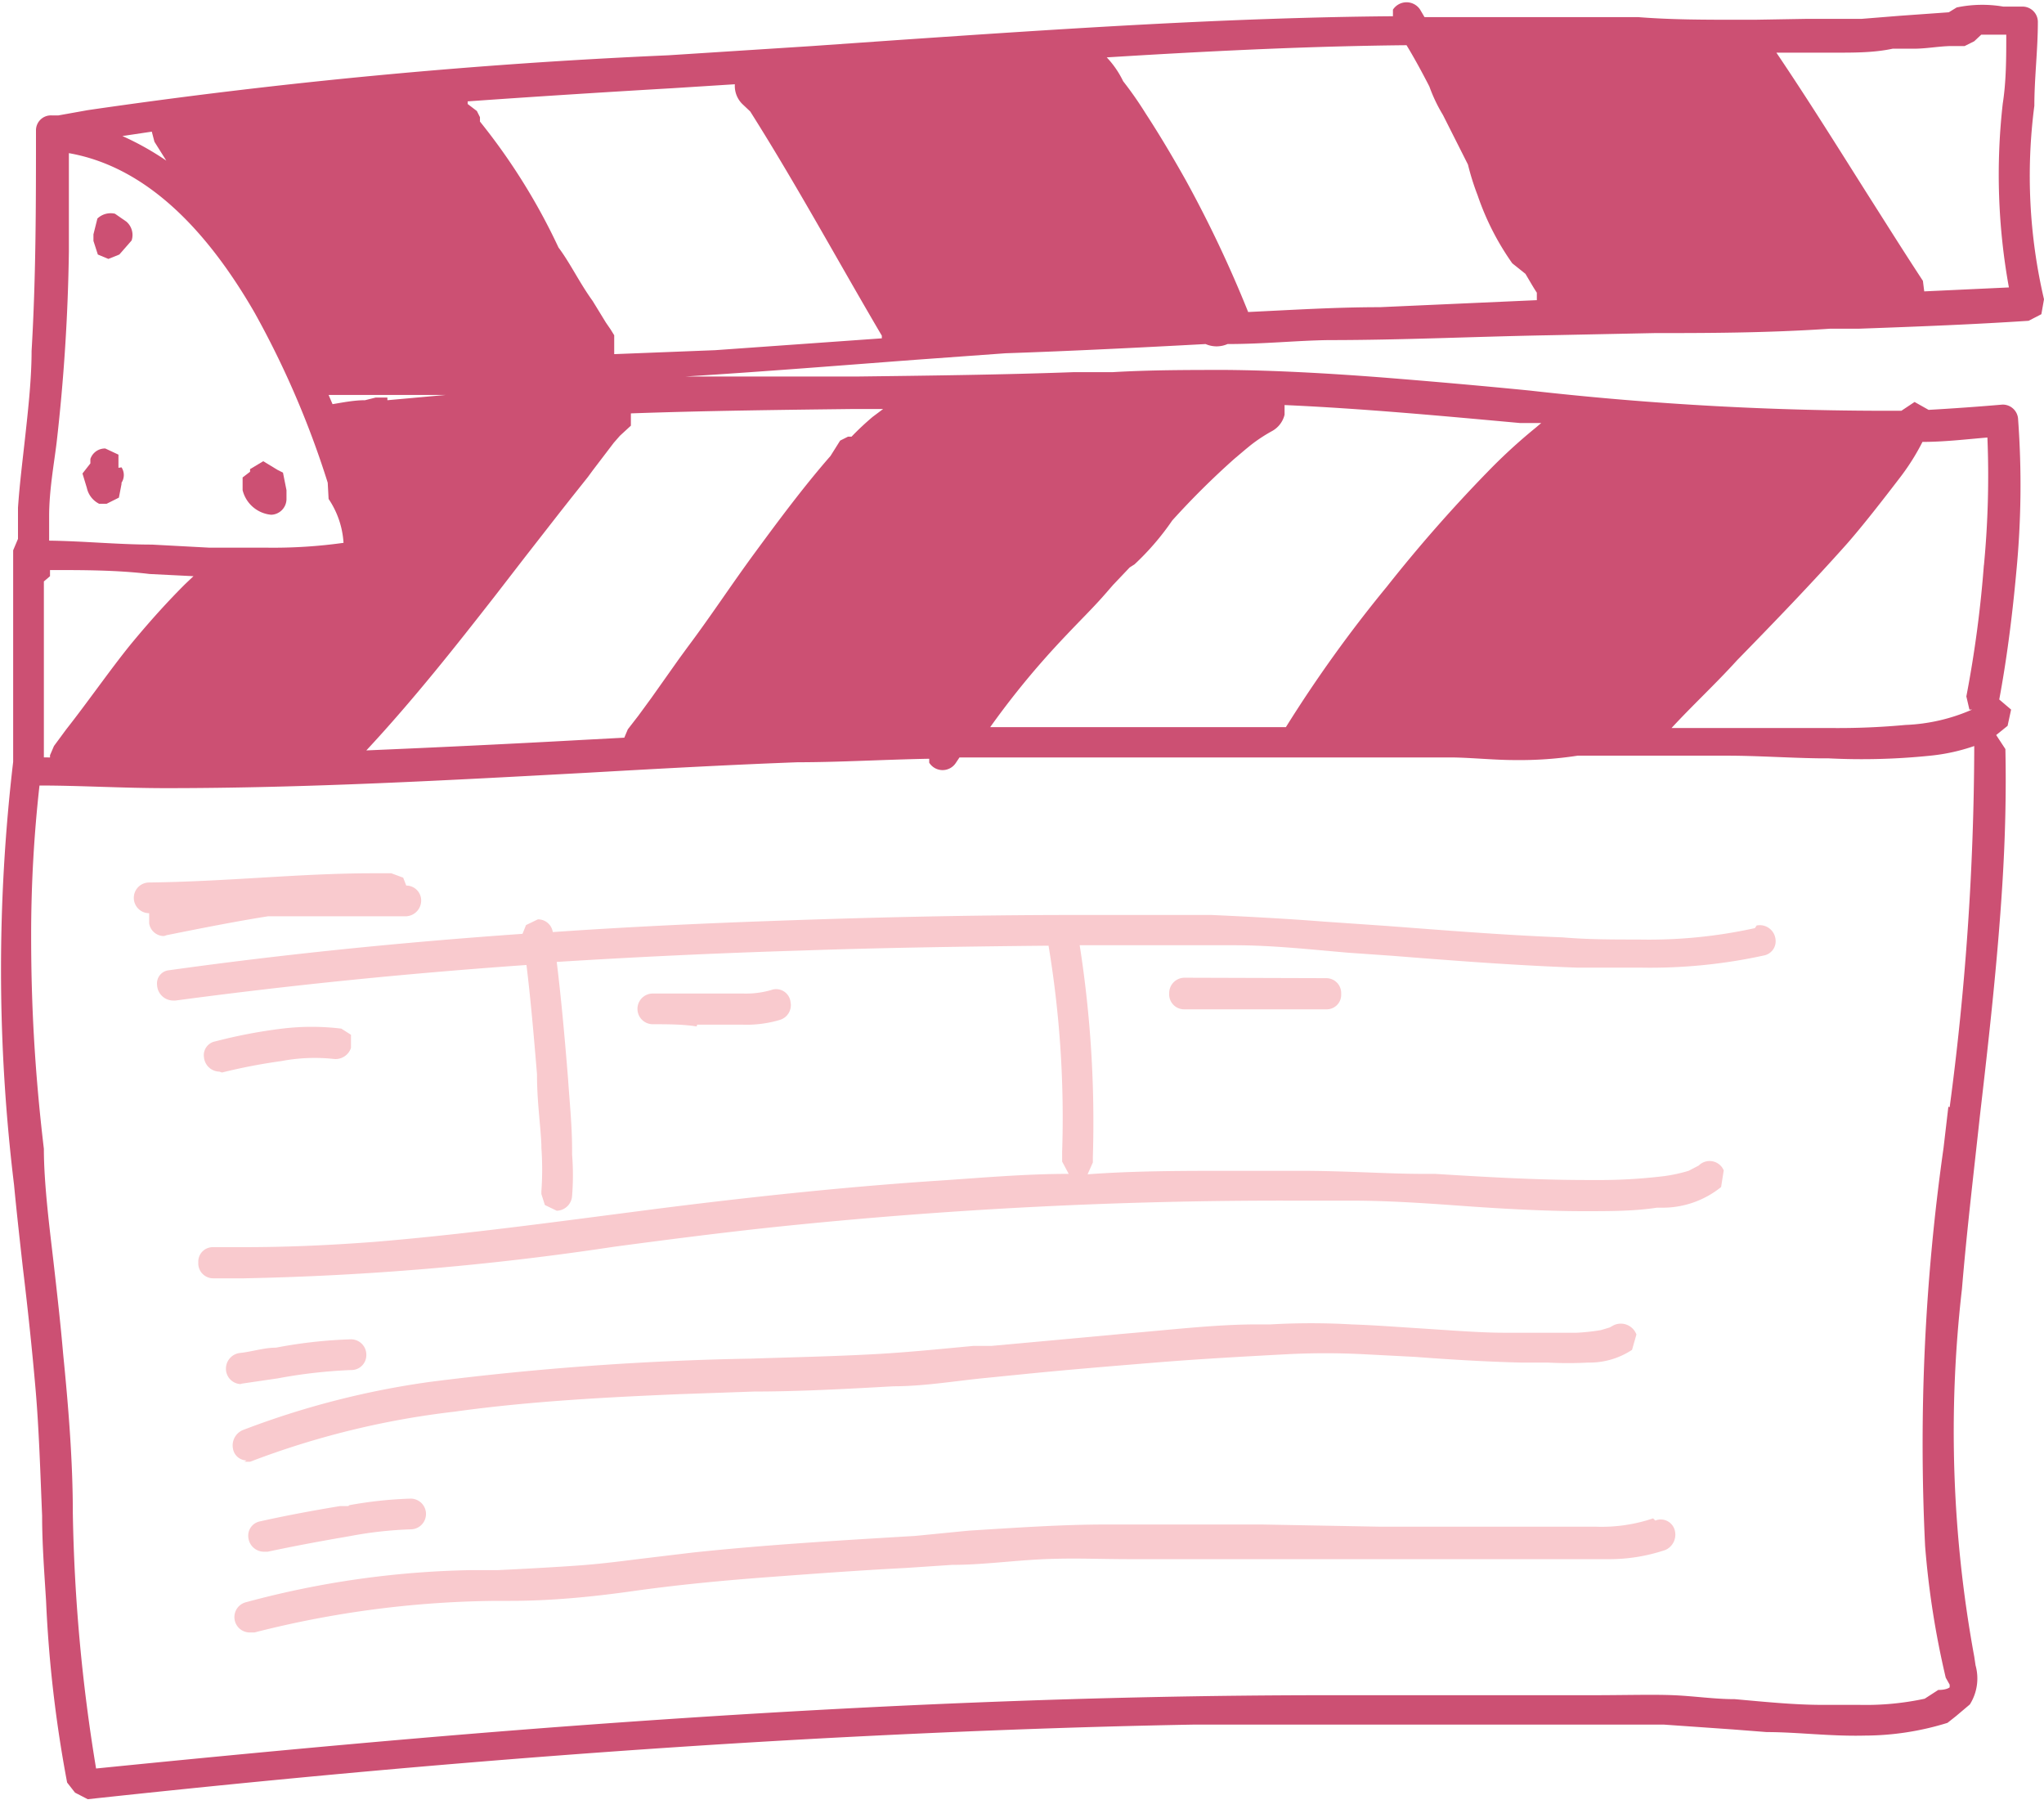 <svg xmlns="http://www.w3.org/2000/svg" viewBox="0 0 46.59 41.02"><defs><style>.cls-1{fill:#cc5073;}.cls-2{fill:#f9cace;}</style></defs><title>Asset 5</title><g id="Layer_2" data-name="Layer 2"><g id="Camada_1" data-name="Camada 1"><path class="cls-1" d="M2.62,4.87a.44.44,0,0,0-.4.11l-.09.36v.15l.1.31.24.1.25-.1,0,0L3,5.48a.4.4,0,0,0-.12-.43Z"/><path class="cls-1" d="M2.7,10.66h0l0-.3-.3-.14a.35.35,0,0,0-.34.24v.05l0,.05-.18.23.1.33h0a.53.53,0,0,0,.28.36l.17,0,.28-.14.06-.31V11a.32.32,0,0,0,0-.35"/><path class="cls-1" d="M6.33,10.71l0,0L6,10.51l-.3.18,0,.06-.17.13,0,.29a.74.74,0,0,0,.65.56h0a.36.36,0,0,0,.35-.35v-.21l-.08-.4Zm-.21.87Z"/><path class="cls-2" d="M40,21.15a11.25,11.25,0,0,1-2.65.26c-.58,0-1.16,0-1.74-.05-1.33-.05-2.68-.16-4-.26L30.16,21c-.76-.06-1.65-.11-2.55-.15l-1.41,0H24.59c-2.58,0-4.9.06-7.1.14-1.67.06-3.31.14-4.89.25a.34.34,0,0,0-.34-.29l-.27.13-.08.2c-2.84.2-5.48.47-8.06.83a.3.3,0,0,0-.27.33.37.37,0,0,0,.37.36H4c2.54-.34,5.16-.61,8-.81.09.73.16,1.52.24,2.49,0,.63.08,1.14.1,1.61v.06a7,7,0,0,1,0,1v.06l.08.25.27.13a.36.36,0,0,0,.35-.34,5.9,5.9,0,0,0,0-.94v-.11c0-.56-.06-1.12-.09-1.59-.08-1-.16-1.87-.26-2.69,1.77-.11,3.6-.2,5.6-.26,1.72-.06,3.56-.09,5.61-.11v0a23.92,23.92,0,0,1,.31,4.7v.22l.15.28c-1,0-2,.09-2.9.15-2,.13-4.16.35-6.52.65l-1,.13c-1.77.23-3.6.47-5.41.62-1.07.08-2,.12-3,.12H4.86a.33.33,0,0,0-.34.35.34.34,0,0,0,.34.36h.7A64.89,64.89,0,0,0,14,28.41c1.2-.16,2.44-.32,3.67-.45a111,111,0,0,1,11.83-.6h1.31c.84,0,1.7.06,2.53.12s1.84.12,2.76.12c.61,0,1.15,0,1.67-.08h.08a2.12,2.12,0,0,0,1.38-.47l.06-.38a.35.35,0,0,0-.57-.11l-.23.12a3.61,3.61,0,0,1-.55.12,12.27,12.27,0,0,1-1.62.09h-.15c-1.15,0-2.32-.07-3.46-.14h-.27c-.84,0-1.74-.07-2.83-.07H28.15c-1.18,0-2.29,0-3.36.08l.12-.27v-.12a26.13,26.13,0,0,0-.3-4.83h1.47c.56,0,1.31,0,2.05,0,.89,0,1.77.1,2.6.17l1,.07c1.38.11,2.81.22,4.22.27.43,0,.93,0,1.43,0a12.16,12.16,0,0,0,2.84-.28.33.33,0,0,0,.25-.37.36.36,0,0,0-.43-.31"/><path class="cls-2" d="M3.8,21.31c.75-.15,1.55-.31,2.31-.43l.63,0,1,0c.5,0,1,0,1.52,0a.36.36,0,0,0,.34-.37.34.34,0,0,0-.34-.33L9.19,20l-.27-.1-.28,0-.13,0c-.86,0-1.72.05-2.56.1s-1.7.1-2.55.11a.35.35,0,0,0,0,.7l0,.23a.34.34,0,0,0,.34.29Z"/><path class="cls-2" d="M5.06,24.44a12.84,12.84,0,0,1,1.35-.26,4.07,4.07,0,0,1,1.19-.05A.37.37,0,0,0,8,23.88l0-.3-.22-.14a5.58,5.58,0,0,0-1.35,0,11.62,11.62,0,0,0-1.52.29.32.32,0,0,0-.26.37.36.36,0,0,0,.35.32Z"/><path class="cls-2" d="M27,22.28a.35.35,0,0,0-.35.36A.34.34,0,0,0,27,23h3.23a.33.33,0,0,0,.34-.35.34.34,0,0,0-.34-.36Z"/><path class="cls-2" d="M15.89,23.35l.53,0,.51,0a2.66,2.66,0,0,0,.85-.11.35.35,0,0,0,.24-.4.33.33,0,0,0-.44-.28,2.06,2.06,0,0,1-.65.08h-.55l-.5,0c-.33,0-.67,0-1,0a.35.35,0,0,0,0,.7c.34,0,.68,0,1,.05"/><path class="cls-2" d="M5.51,31.53l.82-.12A11.56,11.56,0,0,1,8,31.22a.34.34,0,0,0,.35-.35A.35.35,0,0,0,8,30.52a10.78,10.78,0,0,0-1.71.19c-.27,0-.54.09-.81.12a.36.36,0,0,0-.33.35.35.35,0,0,0,.33.36Z"/><path class="cls-2" d="M5.57,33.31l.13,0a19.16,19.16,0,0,1,4.65-1.14c1.72-.24,3.48-.33,5.13-.4l1.71-.06c1,0,2.12-.06,3.18-.12.66,0,1.33-.11,2-.18l.9-.09c1.09-.11,2.09-.19,3.06-.27s2.06-.14,3-.19a17.11,17.11,0,0,1,1.76,0l1.16.06c.79.06,1.61.11,2.42.13h.61a8.91,8.91,0,0,0,.92,0,1.76,1.76,0,0,0,1-.29l.1-.35a.38.38,0,0,0-.52-.21l-.09.05-.2.06a4.87,4.87,0,0,1-.55.06c-.55,0-1.11,0-1.66,0s-1.29-.06-1.92-.1-1-.07-1.55-.09a16.22,16.22,0,0,0-1.85,0h-.31c-.93,0-1.93.12-3,.21l-3.05.28-.41,0c-.75.07-1.53.15-2.29.19-.93.05-1.88.07-2.79.1a67.08,67.08,0,0,0-7.31.53,19.33,19.33,0,0,0-4.27,1.1.38.38,0,0,0-.22.42.32.32,0,0,0,.31.27"/><path class="cls-2" d="M7.94,34.32l-.19,0c-.66.11-1.25.22-1.83.35a.33.33,0,0,0-.26.36.36.36,0,0,0,.35.33H6.1c.52-.11,1.09-.22,1.73-.33L8,35a9,9,0,0,1,1.36-.15.35.35,0,0,0,0-.7,9.36,9.36,0,0,0-1.4.15"/><path class="cls-2" d="M37.68,34.6a3.66,3.66,0,0,1-1.3.19h-.24l-1.29,0-.86,0-.62,0c-.59,0-1.2,0-1.8,0h-.1l-2.7-.05h-.42c-1.18,0-2.14,0-3.14,0s-2,.07-3.13.14L20.86,35c-1.67.1-3.39.2-5.08.38l-1,.12c-.5.06-1,.13-1.54.17s-1.28.08-1.9.11l-.63,0a21,21,0,0,0-5.1.73.35.35,0,0,0,.09.69l.1,0a23,23,0,0,1,5.53-.72l.31,0c.91,0,1.85-.09,2.77-.22s1.89-.23,3.09-.32,2.18-.16,3.15-.21l1.05-.07c.69,0,1.4-.1,2.1-.13s1.24,0,2,0c1,0,2,0,2.95,0l1.33,0c.9,0,1.79,0,2.69,0l.94,0c.31,0,.61,0,.92,0h.31c.53,0,1.07,0,1.6,0h.14a4,4,0,0,0,1.28-.21.38.38,0,0,0,.22-.42.33.33,0,0,0-.45-.25"/><path class="cls-1" d="M46.59,6.82a12.34,12.34,0,0,1-.22-4.41c0-.63.08-1.27.08-1.91A.35.35,0,0,0,46.1.15l-.44,0A2.84,2.84,0,0,0,44.6.17l-.18.11L43.3.36l-.87.07c-.38,0-.78,0-1.26,0L40,.45h-.37c-.77,0-1.53,0-2.29-.06l-1.87,0c-.63,0-1.28,0-2,0h-1l-.1-.17a.37.37,0,0,0-.62,0l0,.15C28,.4,24.17.66,20.5.91l-2,.14-3.27.21A131.72,131.72,0,0,0,2,2.51l-.67.12-.15,0a.34.34,0,0,0-.36.34V3c0,1.63,0,3.32-.1,5C.72,8.6.65,9.26.58,9.9S.45,11,.41,11.57c0,.28,0,.5,0,.71l-.11.26v4.82A40.65,40.65,0,0,0,.32,27c.06.63.13,1.25.2,1.88.11.91.21,1.85.29,2.77s.11,1.94.15,2.89c0,.65.05,1.29.09,1.94a29.08,29.08,0,0,0,.48,4.14l.18.23L2,41H2c5.91-.64,11.41-1.1,16.79-1.39,2.83-.15,5.65-.26,8.4-.31.95,0,2,0,3.2,0h6l1.54,0,1.57.11.77.06c.69,0,1.46.1,2.23.08a6.4,6.4,0,0,0,1.89-.29l.19-.15.32-.27a1.11,1.11,0,0,0,.13-.89L45,37.75a28.35,28.35,0,0,1-.28-8.38c.11-1.32.27-2.66.41-3.95.2-1.72.4-3.5.51-5.26.07-1.12.09-2.13.07-3.09l-.21-.32.26-.21.08-.37-.27-.23c.16-.86.29-1.82.39-2.92A20.49,20.49,0,0,0,46,9.56a.35.35,0,0,0-.36-.34h0q-.81.07-1.68.12l-.32-.18-.3.2a72.37,72.37,0,0,1-8.47-.46c-1.11-.11-2.25-.21-3.38-.3-1.31-.1-2.46-.16-3.53-.17-.86,0-1.74,0-2.59.05-.29,0-.58,0-.88,0-1.65.06-3.33.08-4.95.1l-2.17,0-1.75,0c1.76-.11,3.51-.25,5.23-.38l2.07-.15C24.4,8,26,7.92,27.48,7.84a.62.62,0,0,0,.5,0c.83,0,1.58-.08,2.3-.09,1.67,0,3.35-.08,5-.11l2.44-.05c1.09,0,2.55,0,4-.1h.42l.24,0c1.4-.05,2.66-.1,3.86-.18l.29-.15ZM14,7.64l-.08-.13,0,0-.11-.16-.3-.49C13.2,6.43,13,6,12.73,5.64a14.08,14.08,0,0,0-1.79-2.87l0-.1,0,0-.07-.14-.21-.16,0-.06c1.55-.11,3.13-.21,4.67-.3l1.42-.09a.58.58,0,0,0,.17.45l.18.17c1.05,1.66,2,3.41,3,5.11l0,.06-3.8.27L14,8.07ZM10.51,2.47ZM25.75,12.93l.11-.07a6,6,0,0,0,.86-1,18.31,18.31,0,0,1,1.41-1.4l.26-.22.11-.09h0l0,0,0,0a3.59,3.59,0,0,1,.5-.33.58.58,0,0,0,.28-.37l0-.22c1.79.08,3.61.25,5.37.41l.48,0-.13.11a12.55,12.55,0,0,0-1.09,1,33.61,33.61,0,0,0-2.3,2.62,30.16,30.16,0,0,0-2.3,3.2H27.08c-1.74,0-3.18,0-4.51,0A18.91,18.91,0,0,1,23.82,15c.31-.35.63-.68.94-1s.41-.44.61-.67Zm19.47-.06a26.45,26.45,0,0,1-.4,3l.07.3.06,0a4.17,4.17,0,0,1-1.52.35h0a16.63,16.63,0,0,1-1.67.07H40.52l-1,0c-.47,0-.94,0-1.42,0,.49-.53,1-1,1.49-1.54.84-.86,1.7-1.75,2.51-2.66.36-.41.82-1,1.24-1.55a5.19,5.19,0,0,0,.48-.77c.5,0,1-.06,1.48-.1a21.45,21.45,0,0,1-.08,2.92M3.46,3l.06.23.27.43a6.47,6.47,0,0,0-1-.56L3.46,3M14.38,9.7l0-.28c1.7-.06,3.42-.08,5.09-.1h.66l-.24.18a6.31,6.31,0,0,0-.48.45l-.08,0-.18.09v0l-.22.35c-.62.71-1.19,1.48-1.72,2.2s-1,1.44-1.54,2.16l-.19.26-.63.89-.3.41-.24.31-.08.19-.94.05c-1.62.09-3.29.17-4.94.24,1.08-1.16,2.05-2.39,2.94-3.53l.68-.88.78-1,.26-.33.39-.49.11-.15.48-.63.14-.16ZM7.49,11.37a2,2,0,0,1,.34,1,11.51,11.51,0,0,1-1.76.11H5.71l-.4,0,0,0-.54,0-1.31-.07c-.76,0-1.56-.08-2.34-.09,0-.17,0-.35,0-.56,0-.58.11-1.18.17-1.67a43.41,43.41,0,0,0,.28-4.36c0-.74,0-1.49,0-2.24,1.59.28,3,1.5,4.23,3.63A20.73,20.73,0,0,1,7.47,11ZM4.22,13.31c-.36.36-.73.76-1.18,1.3S2,16,1.51,16.62L1.23,17l-.09.21,0,.05H1V13.25l.14-.12,0-.14c.76,0,1.52,0,2.27.09l1,.05ZM44.41,25.22l-.11.94a47.9,47.9,0,0,0-.42,9.07,19.82,19.82,0,0,0,.47,3l.09.16,0,.06s-.06.06-.26.06l-.31.2a6.39,6.39,0,0,1-1.49.14l-.84,0c-.65,0-1.32-.07-2-.13-.46,0-.92-.07-1.39-.09s-1.12,0-1.89,0h-6c-5.14,0-10.65.22-16.82.67-3.58.26-7.37.61-11.25,1a39.47,39.47,0,0,1-.53-5.82c0-1.19-.1-2.42-.22-3.62-.06-.7-.14-1.4-.22-2.1S1,27,1,26.18C.78,24.33.71,22.79.71,21.34A30.61,30.61,0,0,1,.9,17.9c.93,0,1.88.06,2.89.06,3.2,0,6.44-.18,9.58-.35,1.58-.09,3.21-.18,4.81-.24.95,0,1.94-.06,3-.08l0,.09a.36.36,0,0,0,.61,0l.08-.12h10.7l.47,0c.45,0,1,.06,1.49.06a8.66,8.66,0,0,0,1.43-.1h1c.61,0,1.26,0,1.92,0l.48,0c.68,0,1.39.05,2.08.06h.22A15.23,15.23,0,0,0,44,17.22,4.35,4.35,0,0,0,45,17v.08a63.15,63.15,0,0,1-.56,8.15M25.19,1.31c2.73-.17,4.86-.26,6.87-.28.17.28.34.59.52.94a3.59,3.59,0,0,0,.31.65l.57,1.13a5.68,5.68,0,0,0,.22.7A6.06,6.06,0,0,0,34.47,6l.3.24c.09.15.18.31.26.43l0,.17,0,0L31.45,7c-1,0-1.94.06-3,.11a27.47,27.47,0,0,0-1.42-3c-.32-.57-.62-1.07-.92-1.53a8.24,8.24,0,0,0-.51-.73,2.14,2.14,0,0,0-.39-.56M43.83,6.4c-.44-.67-.86-1.34-1.28-2-.67-1.06-1.35-2.15-2.06-3.2h1.36c.43,0,.87,0,1.29-.09l.48,0c.27,0,.54-.05.81-.06h.13l.22,0L45,.94l.16-.15.48,0h.09c0,.52,0,1.06-.08,1.57a14.39,14.39,0,0,0,.14,4.19l-1.93.09Zm-35,2.66H8.56l-.24.06c-.25,0-.5.05-.74.09L7.49,9c.89,0,1.78,0,2.67,0l-1.33.12M2,40.86Z"/></g></g></svg>